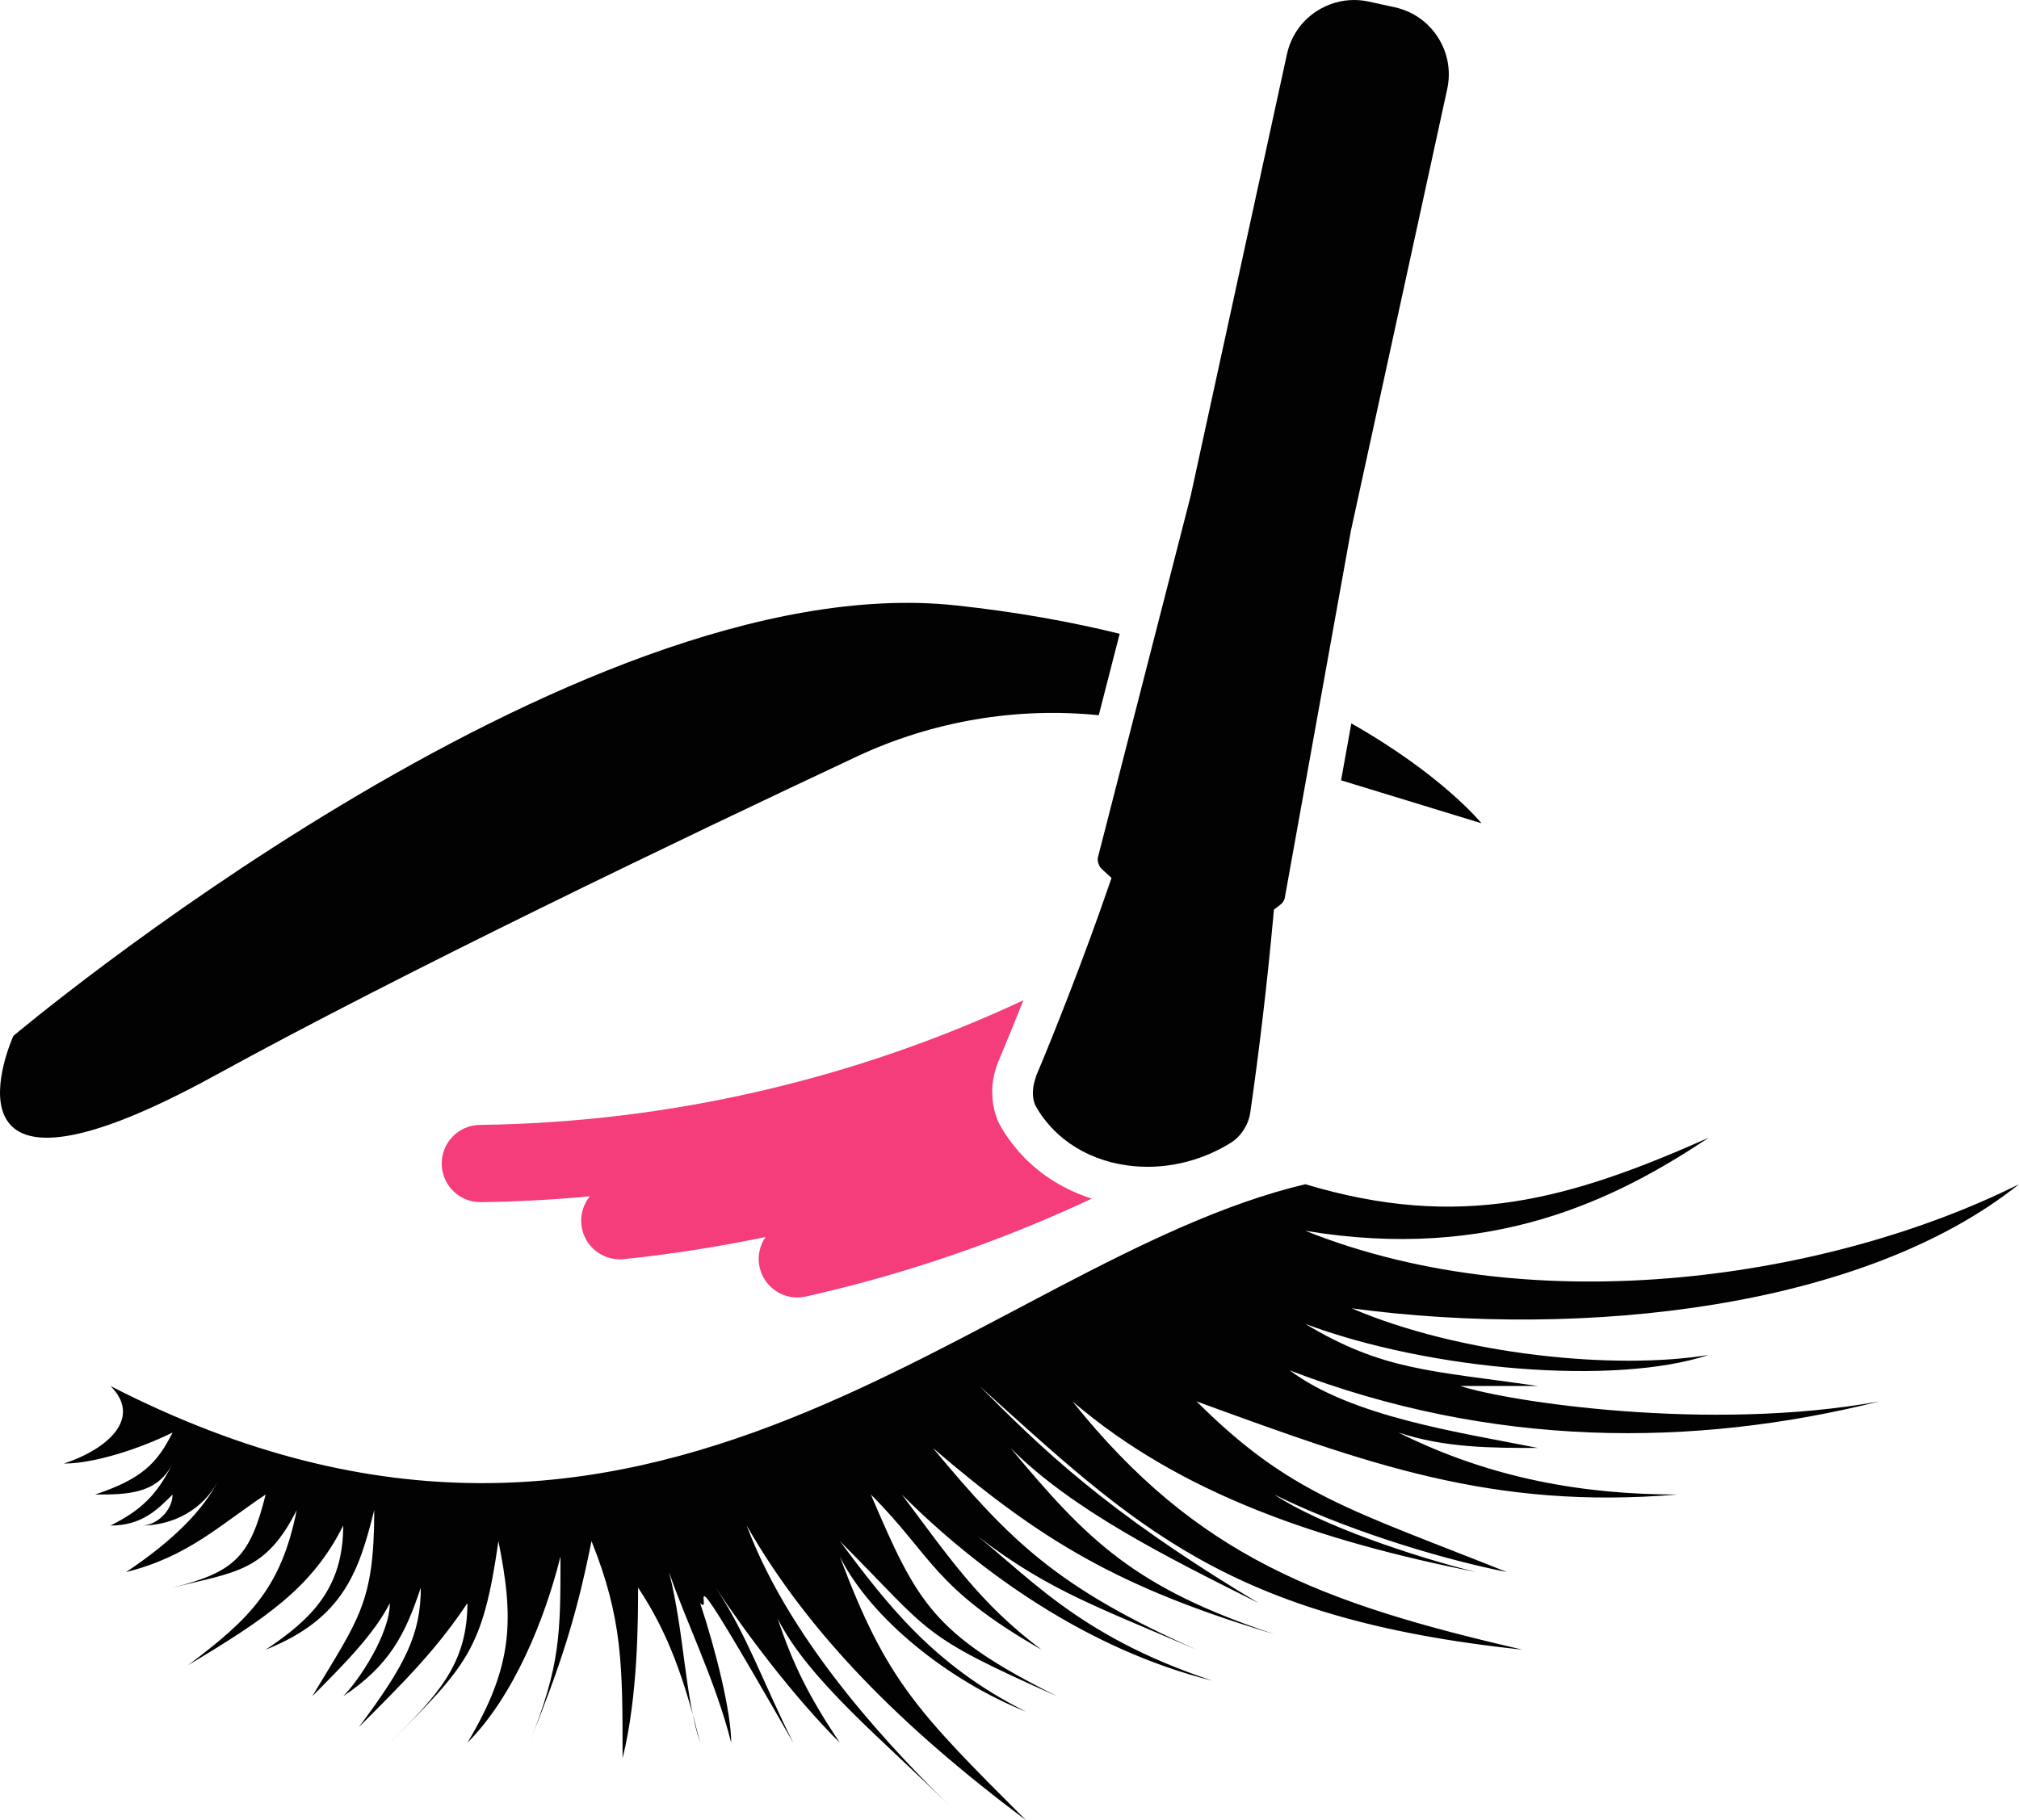 <svg version="1.1" id="图层_1" x="0px" y="0px" width="184.617px" height="166.475px" viewBox="0 0 184.617 166.475" enable-background="new 0 0 184.617 166.475" xml:space="preserve" xmlns="http://www.w3.org/2000/svg" xmlns:xlink="http://www.w3.org/1999/xlink" xmlns:xml="http://www.w3.org/XML/1998/namespace">
  <path fill="#020202" d="M119.353,108.304c14.186,4.258,24.113,1.422,36.893-4.253c-8.521,5.675-19.867,11.349-36.893,8.511
	c21.277,8.516,48.238,4.258,65.264-4.258c-14.188,11.354-39.729,14.188-61.01,11.354c9.932,4.256,24.118,5.674,32.639,4.256
	c-8.521,2.842-25.545,1.418-36.893-2.836l0,0c7.089,4.254,11.348,4.254,21.277,5.678h-7.094c4.258,1.412,22.707,4.254,38.309,1.412
	c-17.025,4.256-35.467,4.256-53.908-2.836c5.67,4.256,15.602,5.678,22.693,7.092c-4.252,0-8.51,0-12.764-1.414
	c8.512,4.253,17.021,5.673,25.536,5.673c-17.024,1.422-28.374-2.832-43.985-8.515c8.52,8.515,14.188,9.937,28.377,15.607
	c-7.096-1.42-15.604-4.258-21.282-7.094c4.262,2.836,12.771,5.674,18.45,7.094c-14.188-2.836-26.955-7.094-36.893-15.607
	c11.348,14.188,22.703,18.445,41.145,22.703c-26.957-2.832-35.471-11.354-49.657-24.115c5.674,5.668,11.354,11.349,25.538,19.857
	c-8.514-4.258-17.024-8.51-22.701-14.189c7.093,8.517,11.352,12.771,24.118,17.027c-14.188-4.256-21.281-8.512-31.213-17.027
	c7.095,8.517,11.351,12.771,24.119,18.447c-9.932-4.258-14.188-5.676-21.281-11.354c5.683,4.258,9.935,9.934,22.701,14.188
	c-11.352-2.836-21.28-9.932-28.375-17.024c4.262,5.674,7.095,9.932,12.769,14.188c-9.932-5.676-9.932-8.516-15.602-14.188
	c4.253,9.932,5.67,12.77,17.021,18.446c-12.768-5.678-11.351-5.678-19.86-14.188c4.256,5.674,8.51,11.348,17.029,15.604
	c-7.095-2.836-14.189-8.504-17.029-14.188c4.256,11.352,7.093,14.188,17.029,24.119c-11.356-8.511-19.866-17.023-25.545-26.957
	c4.258,11.354,14.188,21.282,18.45,25.545c-5.679-5.679-12.771-11.355-15.612-17.023c1.42,4.248,2.841,7.09,5.678,11.346
	c-4.258-4.256-8.516-9.934-11.353-14.188c2.837,4.256,4.258,8.512,7.095,14.188c-11.353-19.866-7.095-11.346-8.512-12.771
	c1.417,4.258,2.838,9.93,2.838,12.771c-1.421-5.678-4.258-11.346-5.679-15.608c1.421,5.676,1.421,11.354,2.841,15.608
	c-1.42-5.678-2.841-9.934-5.676-14.188c0,2.844,0,9.934-1.417,15.604c0-8.514,0-12.762-2.841-19.86
	c-1.417,7.1-2.837,11.348-5.675,18.445c2.838-7.099,2.838-9.935,2.838-17.029c-1.417,5.684-4.258,12.772-8.51,17.029
	c4.252-7.099,4.252-11.347,2.835-18.445c-1.419,9.932-2.835,11.348-9.93,18.445c4.253-4.257,7.095-7.099,7.095-12.771
	c-2.842,4.258-5.679,7.094-9.937,11.352c4.258-5.678,5.675-8.514,5.675-12.77c-1.417,4.256-2.833,7.092-7.095,9.934
	c1.42-1.422,4.262-5.678,4.262-8.516c-1.425,2.838-4.262,5.674-7.093,8.516c4.251-7.09,5.668-8.516,5.668-17.024
	c-1.417,5.672-2.837,9.936-9.931,12.768c4.263-2.832,7.094-5.676,7.094-11.354c-2.831,5.678-7.094,8.521-14.188,12.77
	c5.679-4.248,8.52-7.092,9.937-14.184c-2.842,5.672-5.675,5.672-11.353,7.092c5.678-1.42,7.095-2.84,8.511-8.514
	c-4.253,2.836-7.095,5.674-12.763,7.094c4.252-2.836,7.093-5.672,8.51-8.514c-1.417,2.842-4.258,4.256-7.094,4.256
	c1.421,0,2.836-1.414,2.836-2.836c-1.415,1.422-2.836,2.836-5.677,2.836c2.841-1.414,4.262-2.836,5.677-5.668
	c-1.415,2.832-4.252,2.832-7.089,2.832c4.253-1.42,5.674-2.832,7.089-5.672c-2.836,1.413-7.089,2.84-9.931,2.84
	c4.254-1.427,7.095-4.263,4.254-7.095C59.765,152.287,89.557,115.4,119.353,108.304z" class="color c1"/>
  <path fill="#020202" d="M100.471,65.412l1.911-7.45c-4.465-1.097-9.438-1.999-14.961-2.593C52.4,51.594,1.224,94.738,1.224,94.738
	s-8.33,18.303,18.481,3.596c17.249-9.469,42.69-21.657,58.63-29.139C85.289,65.934,92.98,64.652,100.471,65.412z M123.565,66.158
	l-0.938,5.207l12.84,3.928C135.466,75.293,131.919,70.898,123.565,66.158z" class="color c1"/>
  <path fill="#020202" d="M132.333,8.146c0.357-1.643,0.057-3.324-0.853-4.738c-0.91-1.415-2.315-2.391-3.957-2.745l-2.362-0.518
	C124.716,0.049,124.263,0,123.812,0c-1.193,0-2.366,0.347-3.391,1.001c-1.409,0.904-2.385,2.311-2.742,3.954l-8.801,40.382
	l-8.474,33.039c-0.058,0.225-0.03,0.46,0.076,0.7c0.04,0.091,0.06,0.146,0.089,0.194c0.045,0.069,0.148,0.186,0.297,0.32
	l0.771,0.699l-0.339,0.983c-1.018,2.95-2.149,6.038-3.463,9.438c-1.097,2.838-2.106,5.354-3.092,7.695
	c-0.016,0.043-0.025,0.084-0.035,0.125c-0.025,0.092-0.051,0.184-0.08,0.275c-0.088,0.278-0.146,0.567-0.166,0.848
	c-0.047,0.623,0.047,1.166,0.274,1.563c0.365,0.642,0.813,1.252,1.33,1.82c0.218,0.236,0.448,0.473,0.692,0.695
	c1.35,1.225,3.005,2.096,4.912,2.582c0.438,0.11,0.899,0.201,1.42,0.272c3.216,0.447,6.601-0.295,9.453-2.067
	c0.922-0.574,1.619-1.652,1.778-2.752c0.839-5.813,1.546-11.83,2.104-17.888l0.063-0.689l0.553-0.42
	c0.172-0.131,0.389-0.354,0.44-0.661l6.032-33.505L132.333,8.146z" class="color c1"/>
  <path fill="#F43D7A" d="M99.833,109.621c-6.444,3.021-13.123,5.502-19.986,7.408c-2.04,0.565-4.096,1.08-6.164,1.547
	c-1.903,0.43-3.795-0.768-4.225-2.674c-0.225-0.996,0.006-1.986,0.543-2.769c-4.265,0.882-8.582,1.572-12.965,2.023
	c-1.94,0.199-3.676-1.215-3.875-3.156c-0.1-0.967,0.203-1.885,0.772-2.586c-3.31,0.303-6.635,0.49-9.965,0.529
	c-1.953,0.024-3.553-1.537-3.577-3.49c-0.025-1.949,1.54-3.551,3.486-3.574c17.198-0.217,34.174-4.133,49.701-11.399
	c-0.729,1.836-1.476,3.668-2.242,5.492c-0.333,0.776-0.526,1.584-0.592,2.381c-0.029,0.362-0.019,0.721,0.008,1.073
	c0.068,0.943,0.321,1.849,0.775,2.632c0.391,0.686,0.849,1.321,1.346,1.924c0.233,0.289,0.479,0.565,0.741,0.834
	C95.283,107.544,97.404,108.844,99.833,109.621z" class="color c2"/>
</svg>